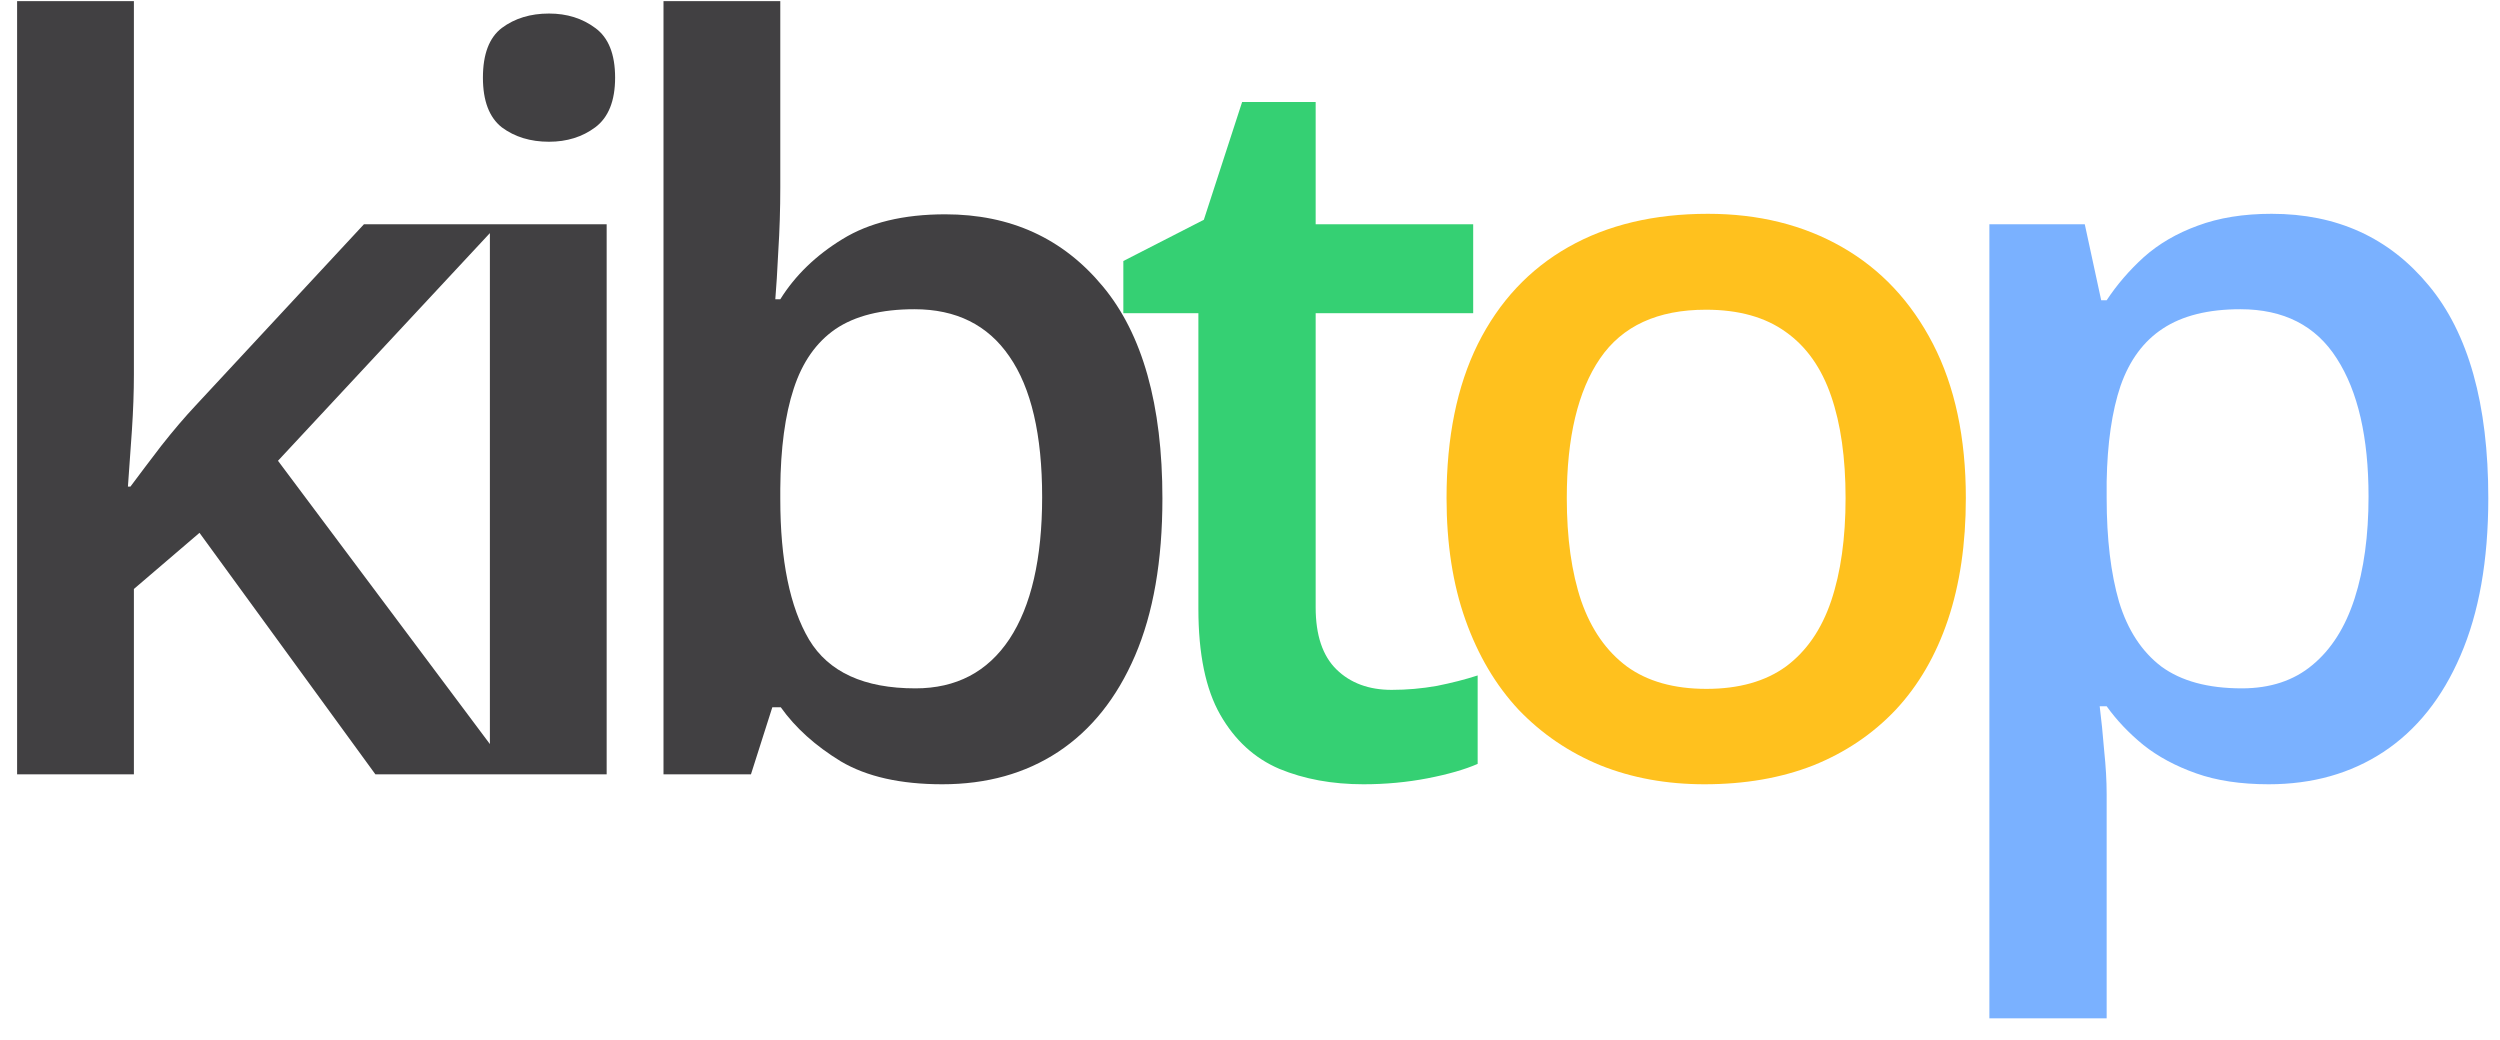 <svg width="113" height="47" viewBox="0 0 113 47" fill="none" xmlns="http://www.w3.org/2000/svg">
<path d="M6.052 0.051V16.941C6.052 17.705 6.022 18.544 5.962 19.457C5.902 20.355 5.842 21.201 5.782 21.995H5.895C6.284 21.471 6.748 20.857 7.287 20.153C7.841 19.45 8.365 18.836 8.859 18.311L16.451 10.136H22.516L12.565 20.827L23.167 35H16.968L9.017 24.084L6.052 26.622V35H0.773V0.051H6.052ZM27.421 10.136V35H22.143V10.136H27.421ZM24.815 0.612C25.624 0.612 26.32 0.829 26.904 1.264C27.503 1.698 27.803 2.447 27.803 3.51C27.803 4.558 27.503 5.307 26.904 5.756C26.32 6.19 25.624 6.407 24.815 6.407C23.977 6.407 23.266 6.19 22.682 5.756C22.113 5.307 21.828 4.558 21.828 3.51C21.828 2.447 22.113 1.698 22.682 1.264C23.266 0.829 23.977 0.612 24.815 0.612ZM35.269 0.051V8.474C35.269 9.447 35.239 10.405 35.179 11.349C35.134 12.277 35.089 13.003 35.044 13.527H35.269C35.942 12.449 36.878 11.543 38.076 10.81C39.289 10.061 40.839 9.687 42.726 9.687C45.675 9.687 48.049 10.772 49.846 12.943C51.643 15.1 52.541 18.297 52.541 22.534C52.541 25.349 52.129 27.715 51.306 29.632C50.482 31.549 49.322 33.001 47.824 33.989C46.342 34.963 44.597 35.449 42.591 35.449C40.704 35.449 39.177 35.105 38.009 34.416C36.856 33.712 35.95 32.896 35.291 31.968H34.909L33.943 35H29.99V0.051H35.269ZM41.333 13.977C39.836 13.977 38.645 14.276 37.762 14.875C36.893 15.474 36.264 16.372 35.875 17.57C35.486 18.753 35.283 20.258 35.269 22.085V22.557C35.269 25.327 35.703 27.446 36.571 28.913C37.455 30.381 39.057 31.114 41.378 31.114C43.22 31.114 44.635 30.373 45.623 28.891C46.611 27.393 47.105 25.252 47.105 22.467C47.105 19.652 46.611 17.533 45.623 16.11C44.65 14.688 43.22 13.977 41.333 13.977Z" fill="#414042"/>
<path d="M62.904 31.182C63.593 31.182 64.274 31.122 64.948 31.002C65.622 30.867 66.236 30.71 66.79 30.53V34.528C66.206 34.783 65.45 35 64.522 35.18C63.593 35.359 62.627 35.449 61.624 35.449C60.217 35.449 58.951 35.217 57.828 34.753C56.705 34.274 55.814 33.458 55.155 32.305C54.496 31.152 54.167 29.557 54.167 27.52V14.156H50.775V11.798L54.414 9.934L56.144 4.61H59.468V10.136H66.588V14.156H59.468V27.453C59.468 28.711 59.782 29.647 60.411 30.261C61.04 30.875 61.871 31.182 62.904 31.182Z" fill="#35D073"/>
<path d="M88.856 22.512C88.856 24.578 88.586 26.412 88.047 28.015C87.508 29.617 86.722 30.972 85.689 32.08C84.655 33.173 83.412 34.012 81.96 34.596C80.507 35.165 78.868 35.449 77.041 35.449C75.334 35.449 73.769 35.165 72.347 34.596C70.924 34.012 69.689 33.173 68.641 32.08C67.607 30.972 66.806 29.617 66.237 28.015C65.668 26.412 65.384 24.578 65.384 22.512C65.384 19.771 65.856 17.451 66.799 15.549C67.757 13.632 69.12 12.172 70.887 11.169C72.654 10.166 74.757 9.664 77.198 9.664C79.489 9.664 81.511 10.166 83.263 11.169C85.015 12.172 86.385 13.632 87.373 15.549C88.361 17.465 88.856 19.787 88.856 22.512ZM70.819 22.512C70.819 24.324 71.037 25.873 71.471 27.161C71.92 28.449 72.609 29.437 73.537 30.126C74.466 30.8 75.663 31.137 77.131 31.137C78.598 31.137 79.796 30.8 80.725 30.126C81.653 29.437 82.334 28.449 82.769 27.161C83.203 25.873 83.42 24.324 83.42 22.512C83.42 20.7 83.203 19.165 82.769 17.907C82.334 16.634 81.653 15.669 80.725 15.01C79.796 14.336 78.591 13.999 77.108 13.999C74.922 13.999 73.328 14.733 72.324 16.2C71.321 17.668 70.819 19.771 70.819 22.512Z" fill="#FFC11E"/>
<path d="M102.678 9.664C105.628 9.664 107.993 10.742 109.775 12.898C111.572 15.055 112.471 18.259 112.471 22.512C112.471 25.327 112.051 27.7 111.213 29.632C110.389 31.549 109.229 33.001 107.731 33.989C106.249 34.963 104.52 35.449 102.543 35.449C101.285 35.449 100.192 35.285 99.264 34.955C98.335 34.626 97.542 34.199 96.883 33.675C96.224 33.136 95.67 32.552 95.221 31.923H94.906C94.981 32.522 95.049 33.188 95.108 33.922C95.183 34.641 95.221 35.3 95.221 35.898V46.028H89.92V10.136H94.232L94.974 13.572H95.221C95.685 12.868 96.246 12.217 96.905 11.618C97.579 11.019 98.388 10.547 99.331 10.203C100.289 9.844 101.405 9.664 102.678 9.664ZM101.263 13.977C99.81 13.977 98.642 14.269 97.759 14.852C96.89 15.421 96.254 16.283 95.85 17.436C95.46 18.588 95.251 20.034 95.221 21.77V22.512C95.221 24.354 95.408 25.918 95.782 27.206C96.171 28.479 96.808 29.452 97.691 30.126C98.59 30.785 99.803 31.114 101.33 31.114C102.618 31.114 103.681 30.762 104.52 30.059C105.373 29.355 106.009 28.352 106.429 27.049C106.848 25.746 107.058 24.211 107.058 22.444C107.058 19.764 106.578 17.683 105.62 16.2C104.677 14.718 103.224 13.977 101.263 13.977Z" fill="#7AB1FF"/>
</svg>
